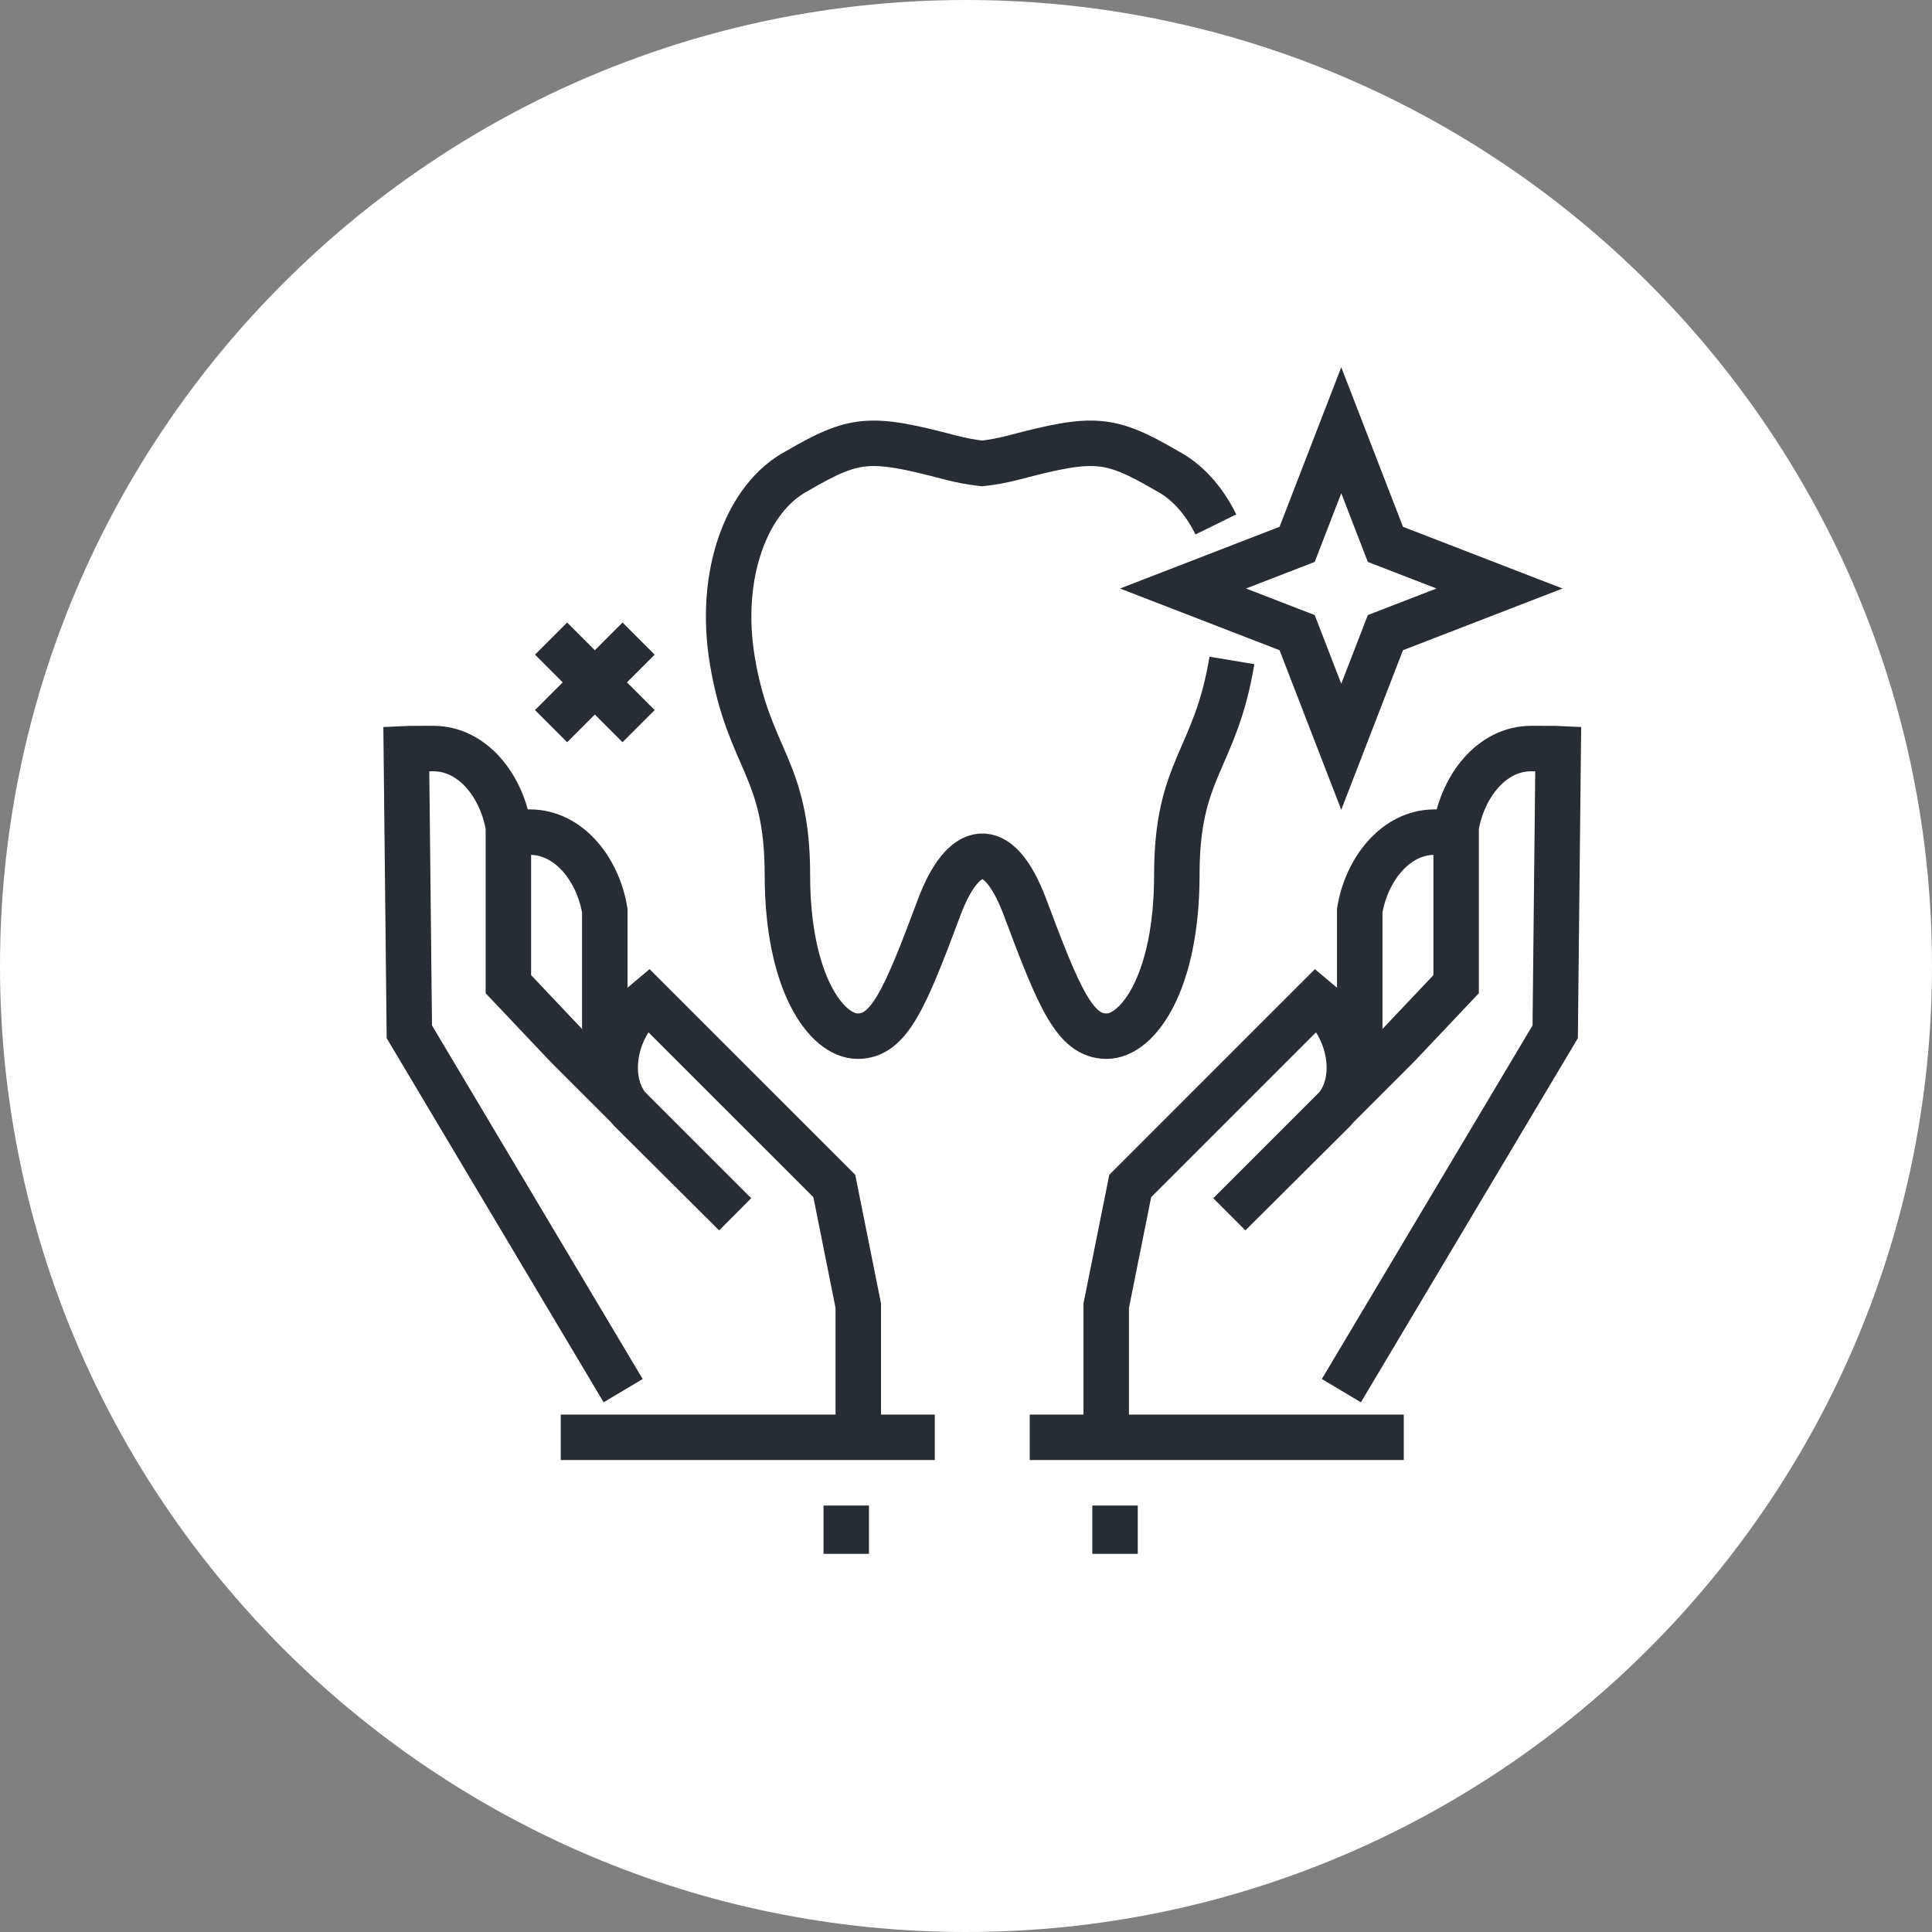 <?xml version="1.0" encoding="utf-8"?>
<!-- Generator: Adobe Illustrator 16.0.0, SVG Export Plug-In . SVG Version: 6.00 Build 0)  -->
<!DOCTYPE svg PUBLIC "-//W3C//DTD SVG 1.1//EN" "http://www.w3.org/Graphics/SVG/1.1/DTD/svg11.dtd">
<svg version="1.1" xmlns="http://www.w3.org/2000/svg" xmlns:xlink="http://www.w3.org/1999/xlink" x="0px" y="0px" width="170px"
	 height="170px" viewBox="0 0 170 170" enable-background="new 0 0 170 170" xml:space="preserve">
<rect x="0" y="0" width="170" height="170" fill="#808080" stroke="none"/>
<g id="Background">
</g>
<g id="Circle">
	<path fill="#FFFFFF" d="M85,170c-46.869,0-85-38.131-85-85S38.131,0,85,0s85,38.131,85,85S131.869,170,85,170z"/>
</g>
<g id="TEXT">
</g>
<g id="Icons">
	<g>
		<g>
			<g>
				<path fill="none" stroke="#282D33" stroke-width="4" d="M53.215,93.954V80.123c-0.576-3.531-3.088-6.902-6.6-6.904L44.5,73.221
					c-0.092,0-0.178,0.013-0.266,0.018"/>
				<path fill="none" stroke="#282D33" stroke-width="4" d="M54.832,122.366L36.018,90.792l-0.266-24.906
					c0.088-0.004,0.174-0.017,0.266-0.017l2.115-0.002c3.512,0.002,6.023,3.372,6.6,6.905v13.828l5.166,5.46l14.789,14.788l0,0
					l-9.189-9.147c-2.283-2.418-1.518-6.885,0.9-9.17c0,0,0.588-0.482,0.65-0.535l16.363,16.36l2.109,10.534v10.916"/>
				<line fill="none" stroke="#282D33" stroke-width="4" x1="82.252" y1="126.471" x2="49.34" y2="126.471"/>
			</g>
			<g>
				<path fill="none" stroke="#282D33" stroke-width="4" d="M119.646,93.954V80.123c0.576-3.531,3.088-6.902,6.598-6.904
					l2.117,0.002c0.092,0,0.176,0.013,0.266,0.018"/>
				<path fill="none" stroke="#282D33" stroke-width="4" d="M118.029,122.366l18.816-31.574l0.264-24.906
					c-0.09-0.004-0.174-0.017-0.264-0.017l-2.117-0.002c-3.512,0.002-6.023,3.372-6.6,6.905v13.828l-5.166,5.46l-14.789,14.788l0,0
					l9.189-9.147c2.283-2.418,1.518-6.885-0.902-9.17c0,0-0.586-0.482-0.648-0.535l-16.361,16.36l-2.113,10.534v10.916"/>
				<line fill="none" stroke="#282D33" stroke-width="4" x1="90.607" y1="126.471" x2="123.521" y2="126.471"/>
			</g>
		</g>
		<line fill="none" stroke="#282D33" stroke-width="4" x1="74.463" y1="132.475" x2="74.463" y2="136.726"/>
		<line fill="none" stroke="#282D33" stroke-width="4" x1="98.113" y1="132.475" x2="98.113" y2="136.726"/>
		<path fill="none" stroke="#282D33" stroke-width="4" d="M106.988,46.144c-1.047-2.126-2.52-3.771-4.293-4.707
			c-5.047-2.936-6.375-3.055-13.436-1.193c-1.066,0.278-1.992,0.442-2.842,0.534c-0.844-0.092-1.775-0.256-2.84-0.534
			c-7.063-1.861-8.381-1.742-13.432,1.193c-4.428,2.334-6.971,9.087-5.707,16.676c1.463,8.774,4.848,9.387,4.848,18.89
			c0,9.451,3.426,14.172,6.184,14.172c2.762,0,4.148-3.238,7.17-11.335c2.076-5.551,5.15-6.433,7.559,0
			c3.025,8.097,4.408,11.335,7.17,11.335c2.758,0,6.182-4.721,6.182-14.172c0-9.479,3.371-10.021,4.85-18.89"/>
		<polygon fill="none" stroke="#282D33" stroke-width="4" points="118.02,37.858 121.904,47.899 131.945,51.784 121.904,55.667 
			118.02,65.708 114.137,55.667 104.096,51.784 114.137,47.899 		"/>
		<g>
			<line fill="none" stroke="#282D33" stroke-width="4" x1="48.488" y1="56.19" x2="56.191" y2="63.895"/>
			<line fill="none" stroke="#282D33" stroke-width="4" x1="56.191" y1="56.19" x2="48.488" y2="63.895"/>
		</g>
	</g>
</g>
</svg>
